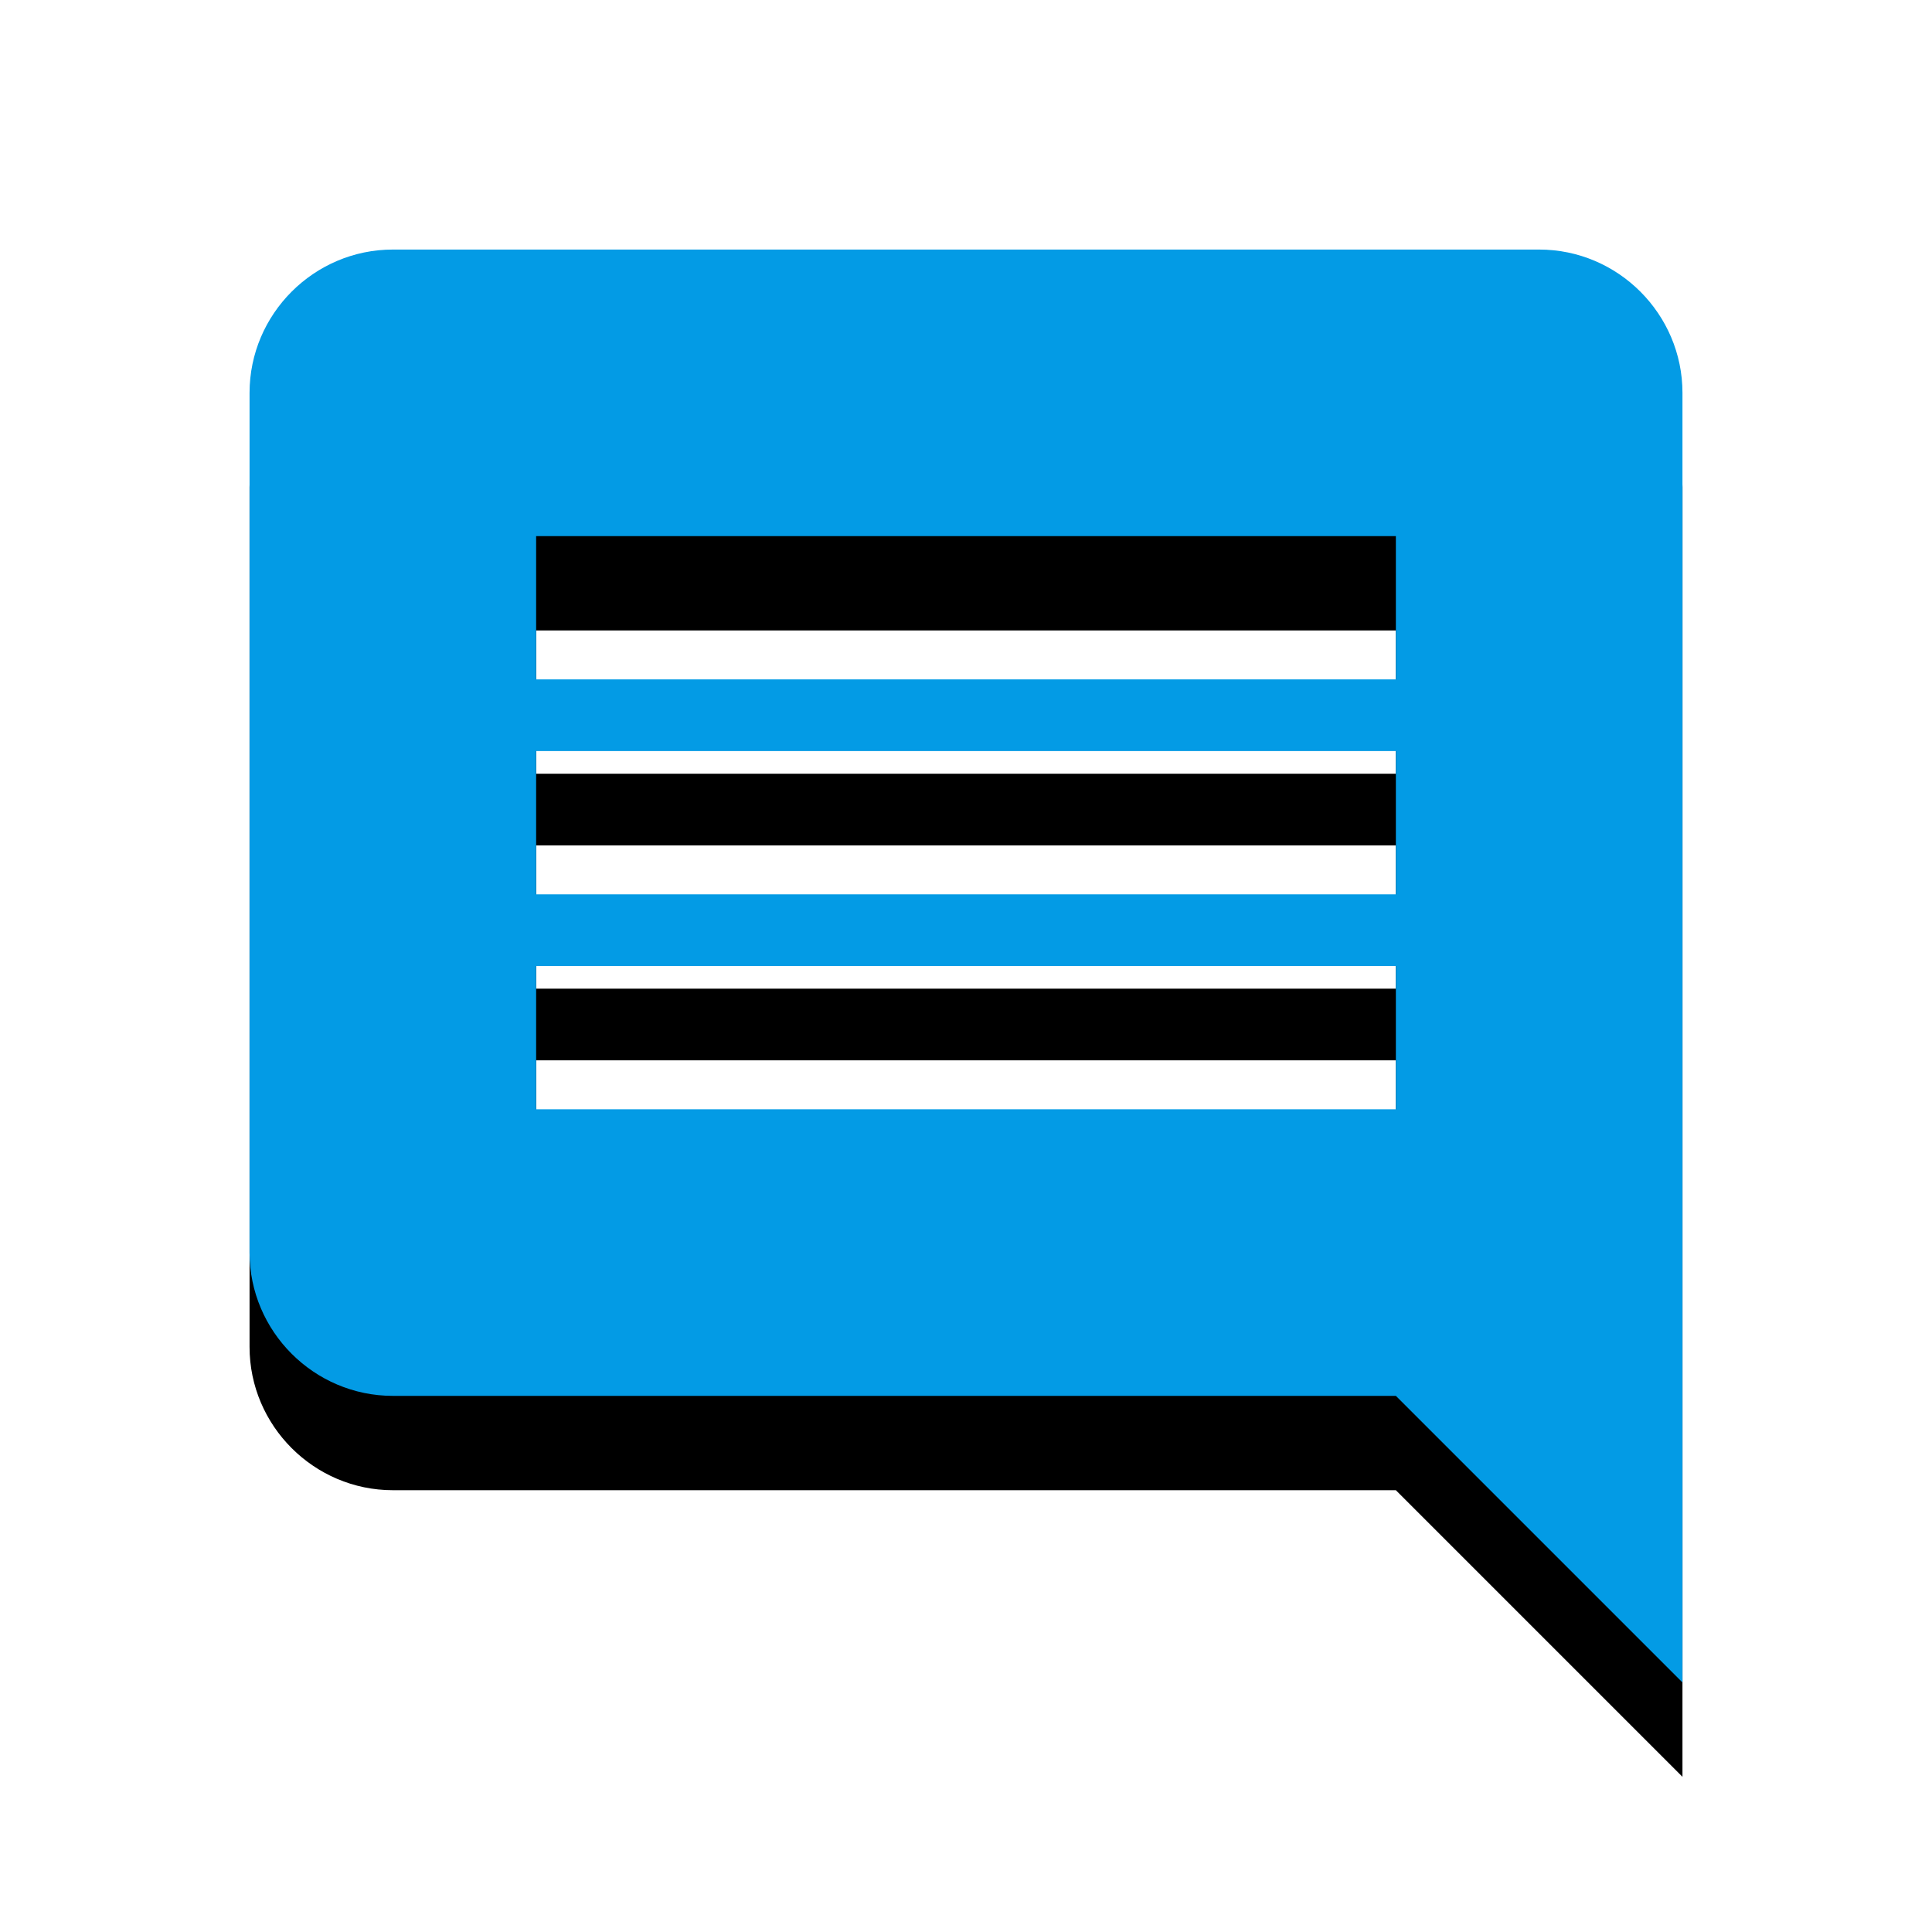 <svg version="1.1" xmlns="http://www.w3.org/2000/svg" xmlns:xlink="http://www.w3.org/1999/xlink" viewBox="0,0,1024,1024">
	<!-- Color names: teamapps-color-1 -->
	<desc>insert_comment icon - Licensed under Apache License v2.0 (http://www.apache.org/licenses/LICENSE-2.0) - Created with Iconfu.com - Derivative work of Material icons (Copyright Google Inc.)</desc>
	<defs>
		<clipPath id="clip-Spklv4MO">
			<path d="M39.26,89.26h945.47v934.74h-945.47z"/>
		</clipPath>
		<filter id="filter-wHbzyT6o" x="-13%" y="-6%" width="143%" height="143%" color-interpolation-filters="sRGB">
			<feColorMatrix values="1 0 0 0 0 0 1 0 0 0 0 0 1 0 0 0 0 0 0.2 0" in="SourceGraphic"/>
			<feOffset dy="20"/>
			<feGaussianBlur stdDeviation="11" result="blur0"/>
			<feColorMatrix values="1 0 0 0 0 0 1 0 0 0 0 0 1 0 0 0 0 0 0.3 0" in="SourceGraphic"/>
			<feOffset dy="30"/>
			<feGaussianBlur stdDeviation="20" result="blur1"/>
			<feMerge>
				<feMergeNode in="blur0"/>
				<feMergeNode in="blur1"/>
			</feMerge>
		</filter>
	</defs>
	<g fill="none" fill-rule="nonzero" style="mix-blend-mode: normal">
		<g clip-path="url(#clip-Spklv4MO)">
			<path d="M891.74,208.22v683.52l-151.9,-151.9h-531.62c-41.77,0 -75.95,-34.18 -75.95,-75.94v-455.68c0,-41.77 34.18,-75.95 75.95,-75.95h607.57c41.77,0 75.95,34.18 75.95,75.95zM739.84,398.08h-455.68v75.94h455.68zM739.84,284.16h-455.68v75.94h455.68zM739.84,512h-455.68v75.94h455.68z" fill="#000000" filter="url(#filter-wHbzyT6o)"/>
		</g>
		<g>
			<g color="#039be5" class="teamapps-color-1">
				<path d="M891.74,208.22v683.52l-151.9,-151.9h-531.62c-41.77,0 -75.95,-34.18 -75.95,-75.94v-455.68c0,-41.77 34.18,-75.95 75.95,-75.95h607.57c41.77,0 75.95,34.18 75.95,75.95zM739.84,398.08h-455.68v75.94h455.68zM739.84,284.16h-455.68v75.94h455.68zM739.84,512h-455.68v75.94h455.68z" fill="currentColor"/>
			</g>
		</g>
	</g>
</svg>